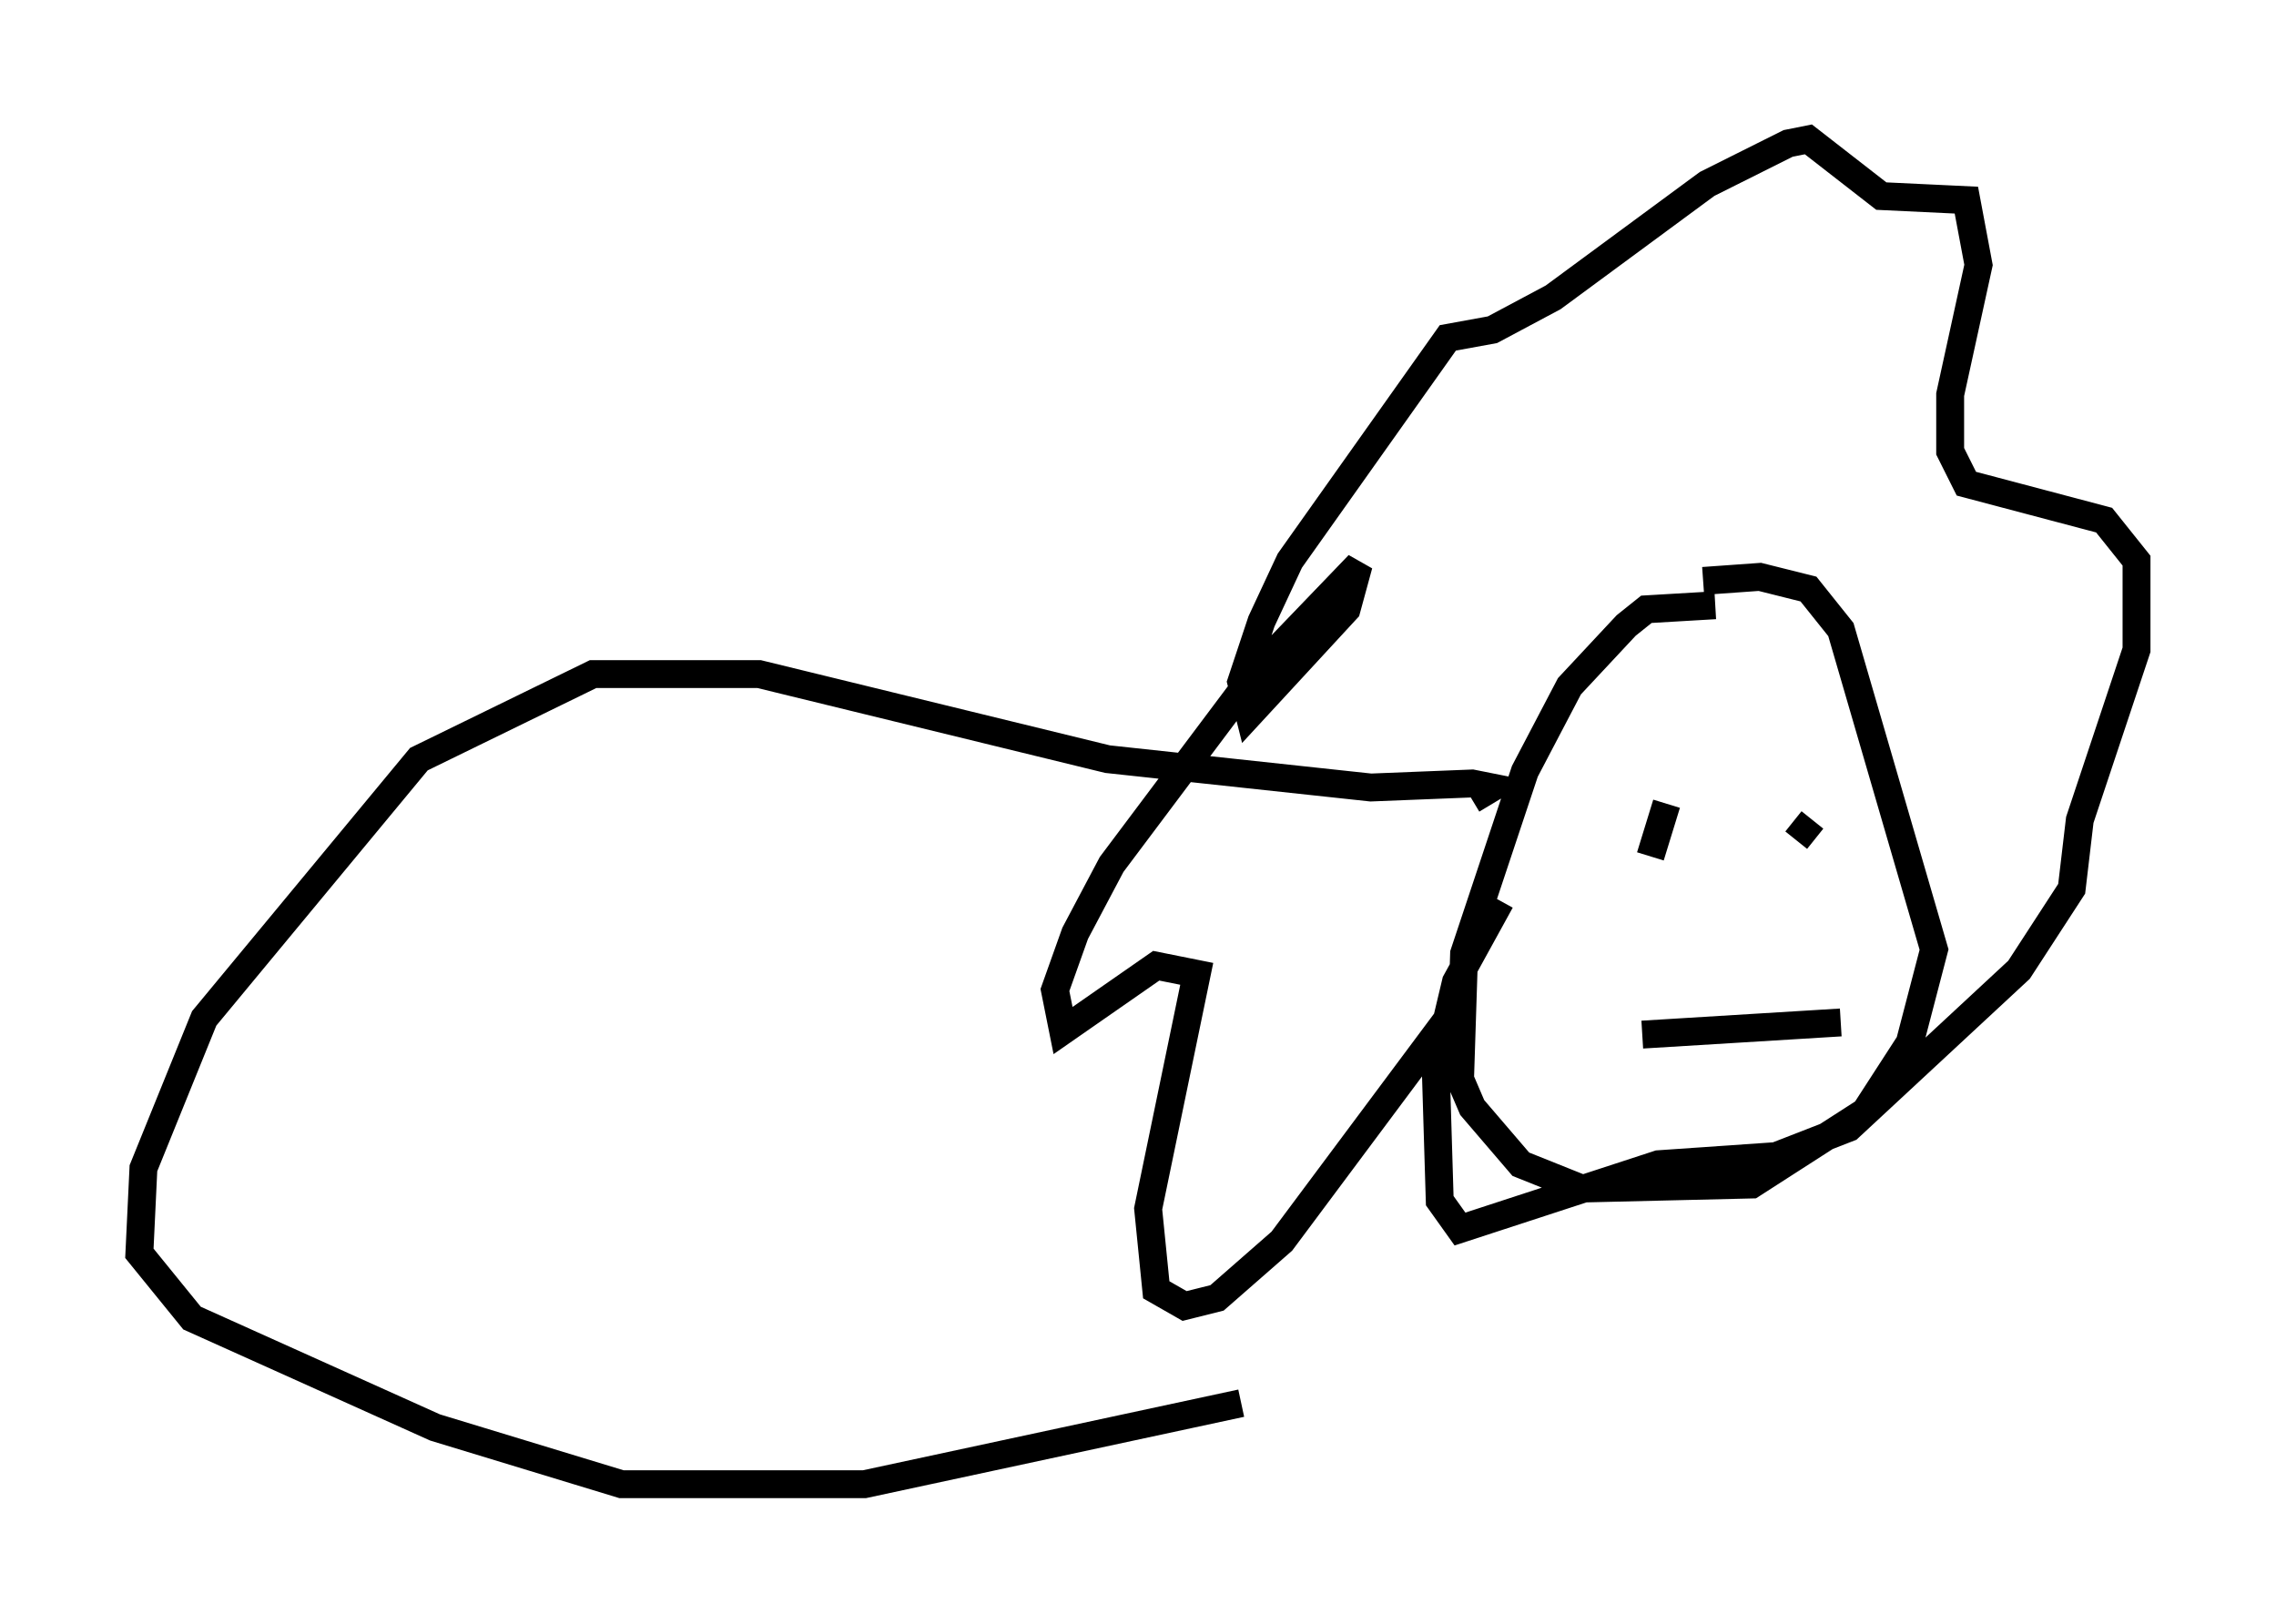 <?xml version="1.0" encoding="utf-8" ?>
<svg baseProfile="full" height="58.223" version="1.1" width="81.609" xmlns="http://www.w3.org/2000/svg" xmlns:ev="http://www.w3.org/2001/xml-events" xmlns:xlink="http://www.w3.org/1999/xlink"><defs /><rect fill="white" height="58.223" width="81.609" x="0" y="0" /><path d="M68.475, 51.335 m0.0, 0.0 m-6.972, -29.631 l-2.469, 0.145 -0.726, 0.581 l-2.034, 2.179 -1.598, 3.05 l-2.179, 6.536 -0.145, 4.503 l0.436, 1.017 1.743, 2.034 l2.179, 0.872 6.101, -0.145 l4.067, -2.615 1.598, -2.469 l0.872, -3.341 -3.341, -11.475 l-1.162, -1.453 -1.743, -0.436 l-2.034, 0.145 m-9.151, 15.687 l-5.955, 7.989 -2.324, 2.034 l-1.162, 0.291 -1.017, -0.581 l-0.291, -2.905 1.743, -8.425 l-1.453, -0.291 -3.341, 2.324 l-0.291, -1.453 0.726, -2.034 l1.307, -2.469 5.229, -6.972 l3.631, -3.777 -0.436, 1.598 l-3.486, 3.777 -0.291, -1.162 l0.726, -2.179 1.017, -2.179 l5.665, -7.989 1.598, -0.291 l2.179, -1.162 5.52, -4.067 l2.905, -1.453 0.726, -0.145 l2.615, 2.034 3.05, 0.145 l0.436, 2.324 -1.017, 4.648 l0.0, 2.034 0.581, 1.162 l4.939, 1.307 1.162, 1.453 l0.0, 3.196 -2.034, 6.101 l-0.291, 2.469 -1.888, 2.905 l-6.101, 5.665 -2.615, 1.017 l-4.212, 0.291 -7.117, 2.324 l-0.726, -1.017 -0.145, -4.793 l0.726, -3.05 1.598, -2.905 m5.374, -1.598 l0.581, -1.888 m4.648, 1.307 l0.581, -0.726 m-6.101, 7.698 l7.117, -0.436 m-13.218, -7.989 l0.726, -0.436 -0.726, -0.145 l-3.631, 0.145 -9.441, -1.017 l-12.492, -3.05 -5.955, 0.0 l-6.246, 3.05 -7.698, 9.296 l-2.179, 5.374 -0.145, 3.05 l1.888, 2.324 8.715, 3.922 l6.682, 2.034 8.715, 0.0 l13.508, -2.905 " fill="none" stroke="black" stroke-width="1" /></svg>